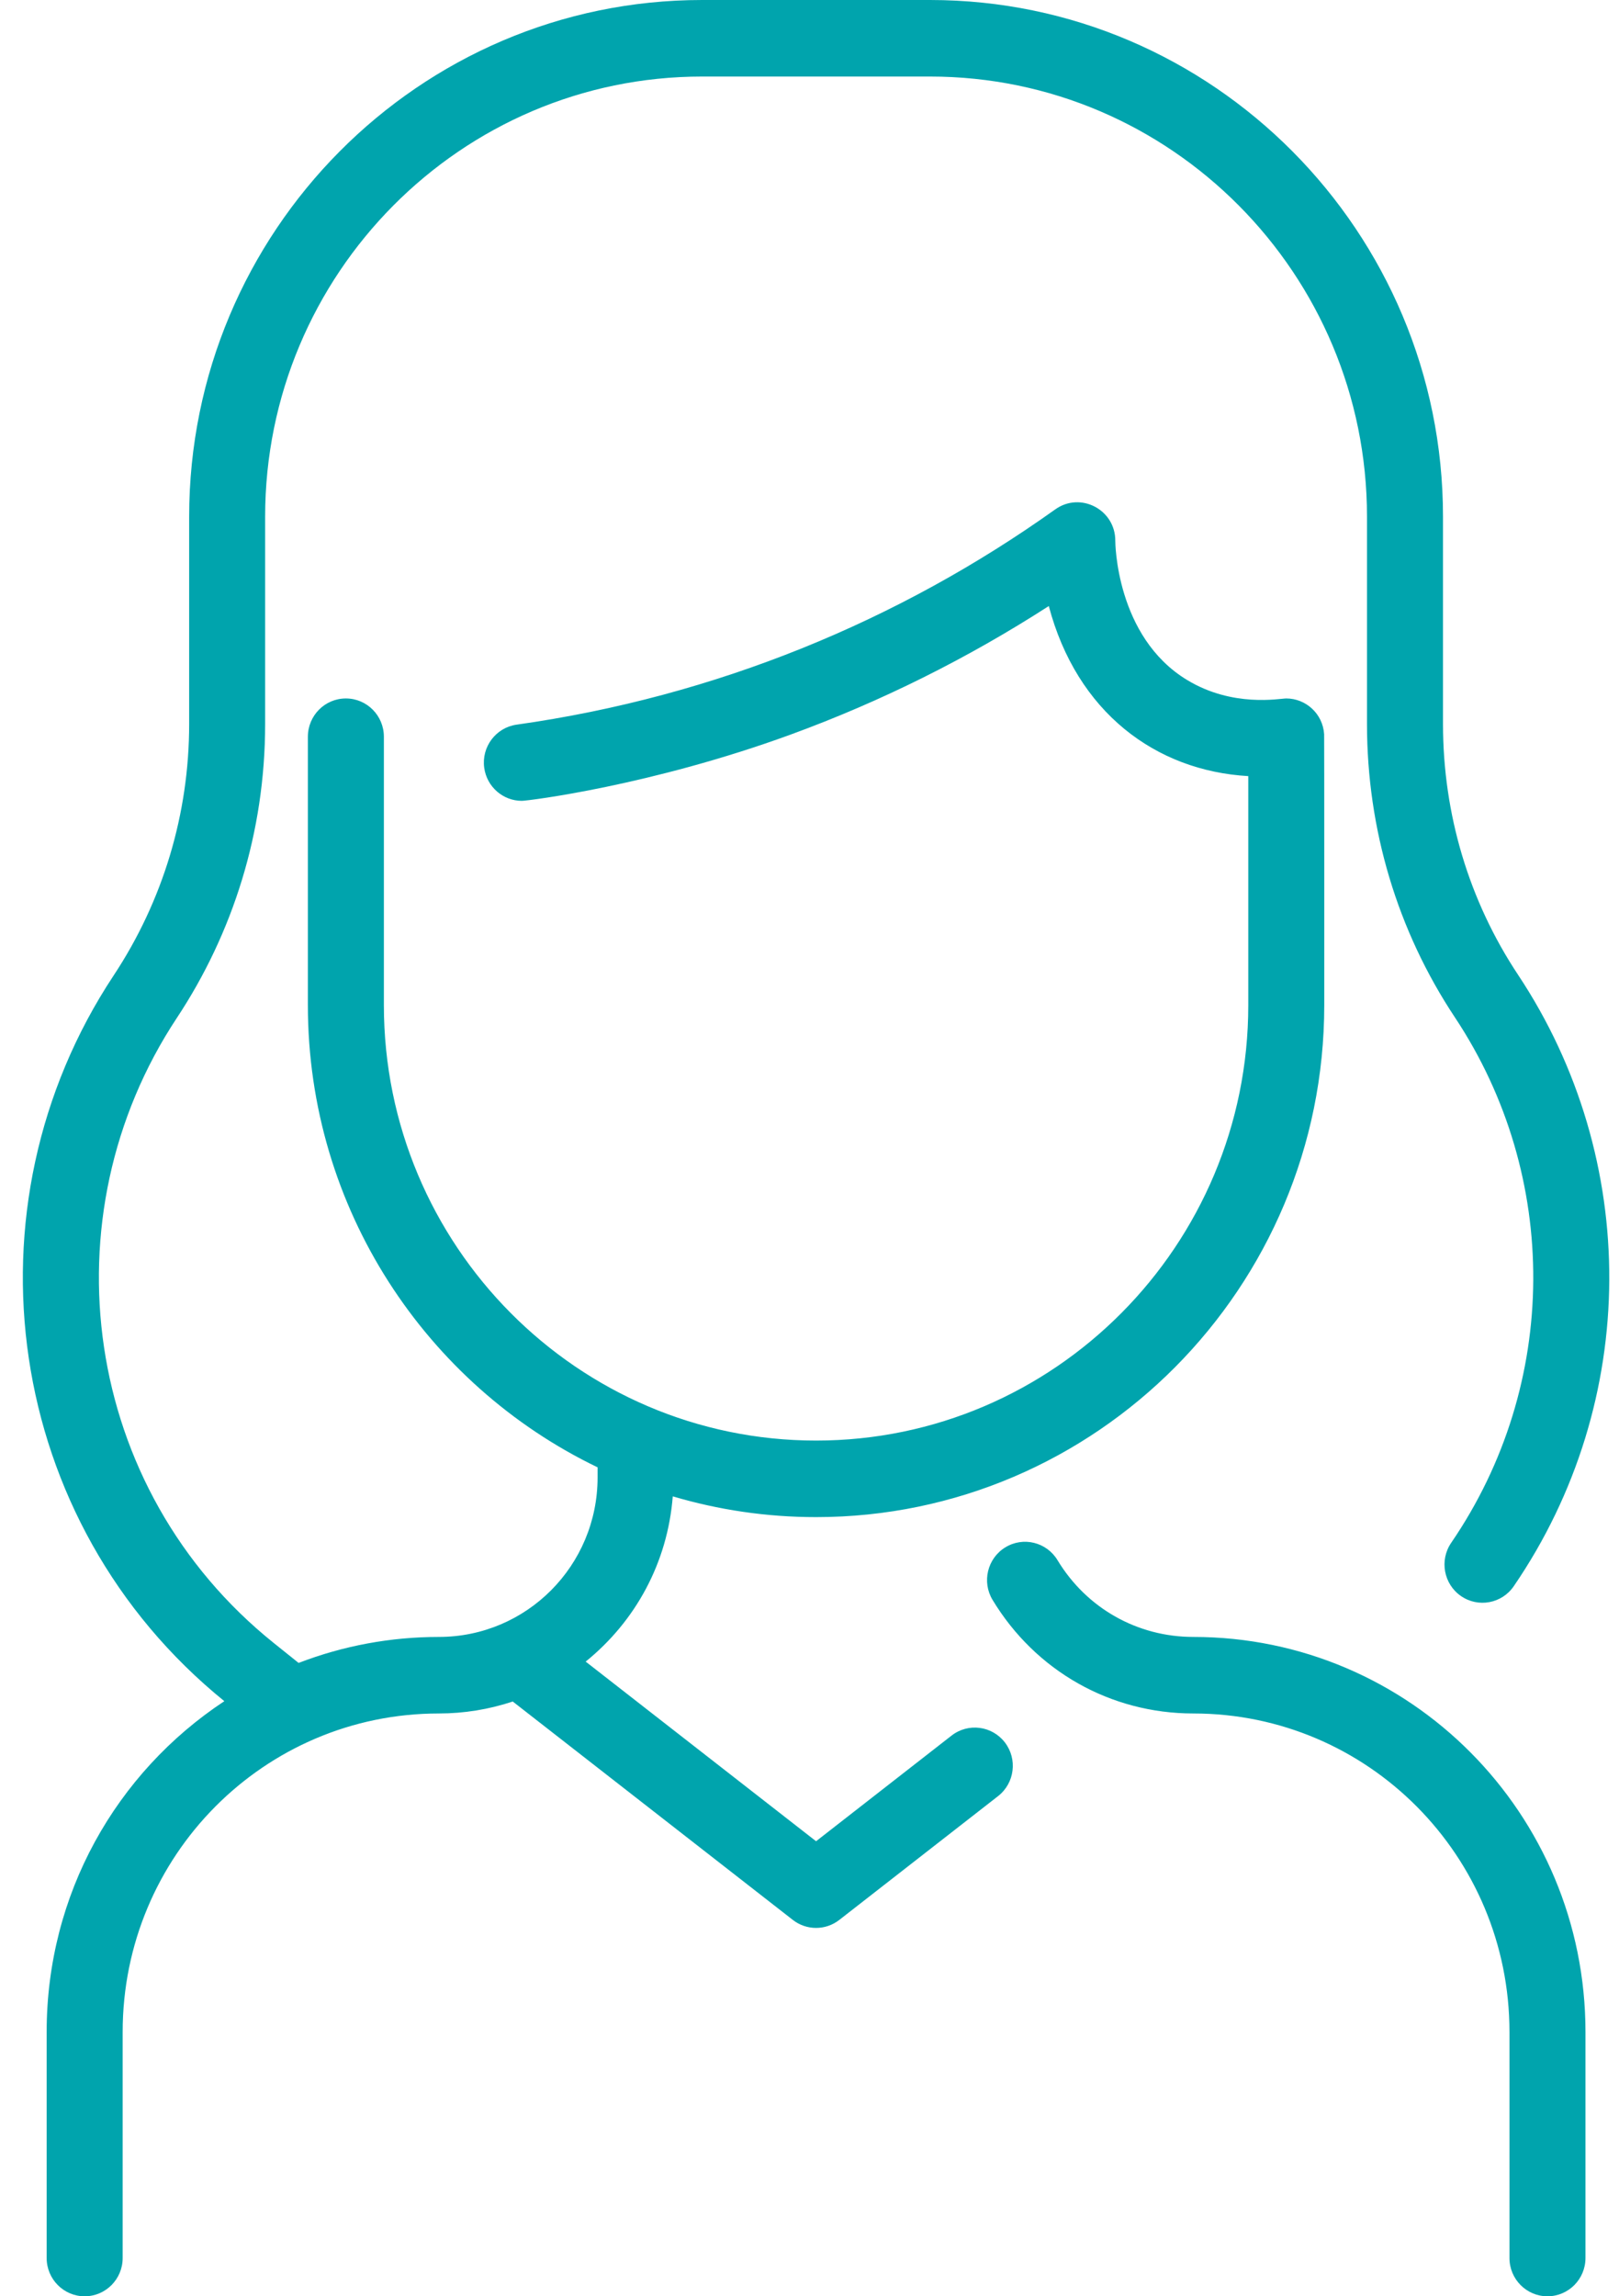 <svg width="55" height="78" viewBox="0 0 55 78" fill="none" xmlns="http://www.w3.org/2000/svg">
<path d="M53.861 69.021V76.7C53.861 77.418 53.283 78 52.57 78C51.857 78 51.279 77.418 51.279 76.7V69.021C51.279 63.042 46.475 58.203 40.538 58.203C37.729 58.203 35.18 56.762 33.72 54.347C33.349 53.734 33.542 52.934 34.151 52.561C34.759 52.187 35.554 52.381 35.925 52.995C36.912 54.628 38.637 55.603 40.538 55.603C47.901 55.603 53.861 61.604 53.861 69.021ZM32.326 58.954L27.723 62.543L19.896 56.441C21.586 55.074 22.678 53.086 22.855 50.828C24.4 51.286 26.033 51.533 27.723 51.533C37.242 51.533 44.987 43.733 44.987 34.145C44.987 34.044 44.989 25.043 44.983 24.942C44.939 24.239 44.357 23.725 43.696 23.725C43.475 23.725 41.885 24.042 40.328 23.098C37.9 21.627 37.888 18.403 37.888 18.37C37.894 17.314 36.708 16.691 35.851 17.301C30.535 21.092 24.309 23.662 17.549 24.615C16.844 24.715 16.351 25.372 16.45 26.083C16.541 26.733 17.093 27.203 17.727 27.203C17.93 27.203 22.116 26.687 26.873 24.947C29.938 23.825 32.875 22.362 35.629 20.586C36.58 24.182 39.249 26.182 42.406 26.363V34.145C42.406 42.299 35.819 48.933 27.723 48.933C19.627 48.933 13.041 42.299 13.041 34.145V25.025C13.041 24.307 12.463 23.725 11.75 23.725C11.037 23.725 10.459 24.307 10.459 25.025V34.145C10.459 41.058 14.486 47.042 20.301 49.842V50.185C20.301 53.181 17.89 55.603 14.908 55.603C13.275 55.603 11.666 55.9 10.144 56.486L9.311 55.818C2.771 50.576 1.547 41.322 6.006 34.58C7.907 31.706 9.007 28.27 9.007 24.592V17.551C9.007 9.307 15.666 2.6 23.851 2.6H31.596C39.78 2.6 46.439 9.307 46.439 17.55V24.592C46.439 28.168 47.472 31.615 49.426 34.559C52.999 39.943 52.992 47.008 49.3 52.405C48.895 52.996 49.043 53.806 49.63 54.213C50.217 54.62 51.021 54.471 51.425 53.88C55.724 47.599 55.729 39.376 51.572 33.114C49.903 30.599 49.021 27.652 49.021 24.592V17.55C49.021 7.873 41.204 0 31.595 0H23.851C14.242 0 6.426 7.873 6.426 17.551V24.592C6.426 27.643 5.538 30.599 3.858 33.139C-1.347 41.007 0.128 51.709 7.621 57.785C3.94 60.217 1.585 64.347 1.585 69.021V76.7C1.585 77.418 2.163 78 2.876 78C3.589 78 4.167 77.418 4.167 76.7V69.021C4.167 63.041 8.971 58.203 14.908 58.203C15.763 58.203 16.608 58.066 17.419 57.797L26.933 65.215C27.398 65.578 28.048 65.578 28.513 65.215L33.906 61.01C34.47 60.57 34.573 59.754 34.137 59.186C33.7 58.619 32.89 58.515 32.326 58.954Z" fill="#00A4AD"/>
</svg>
